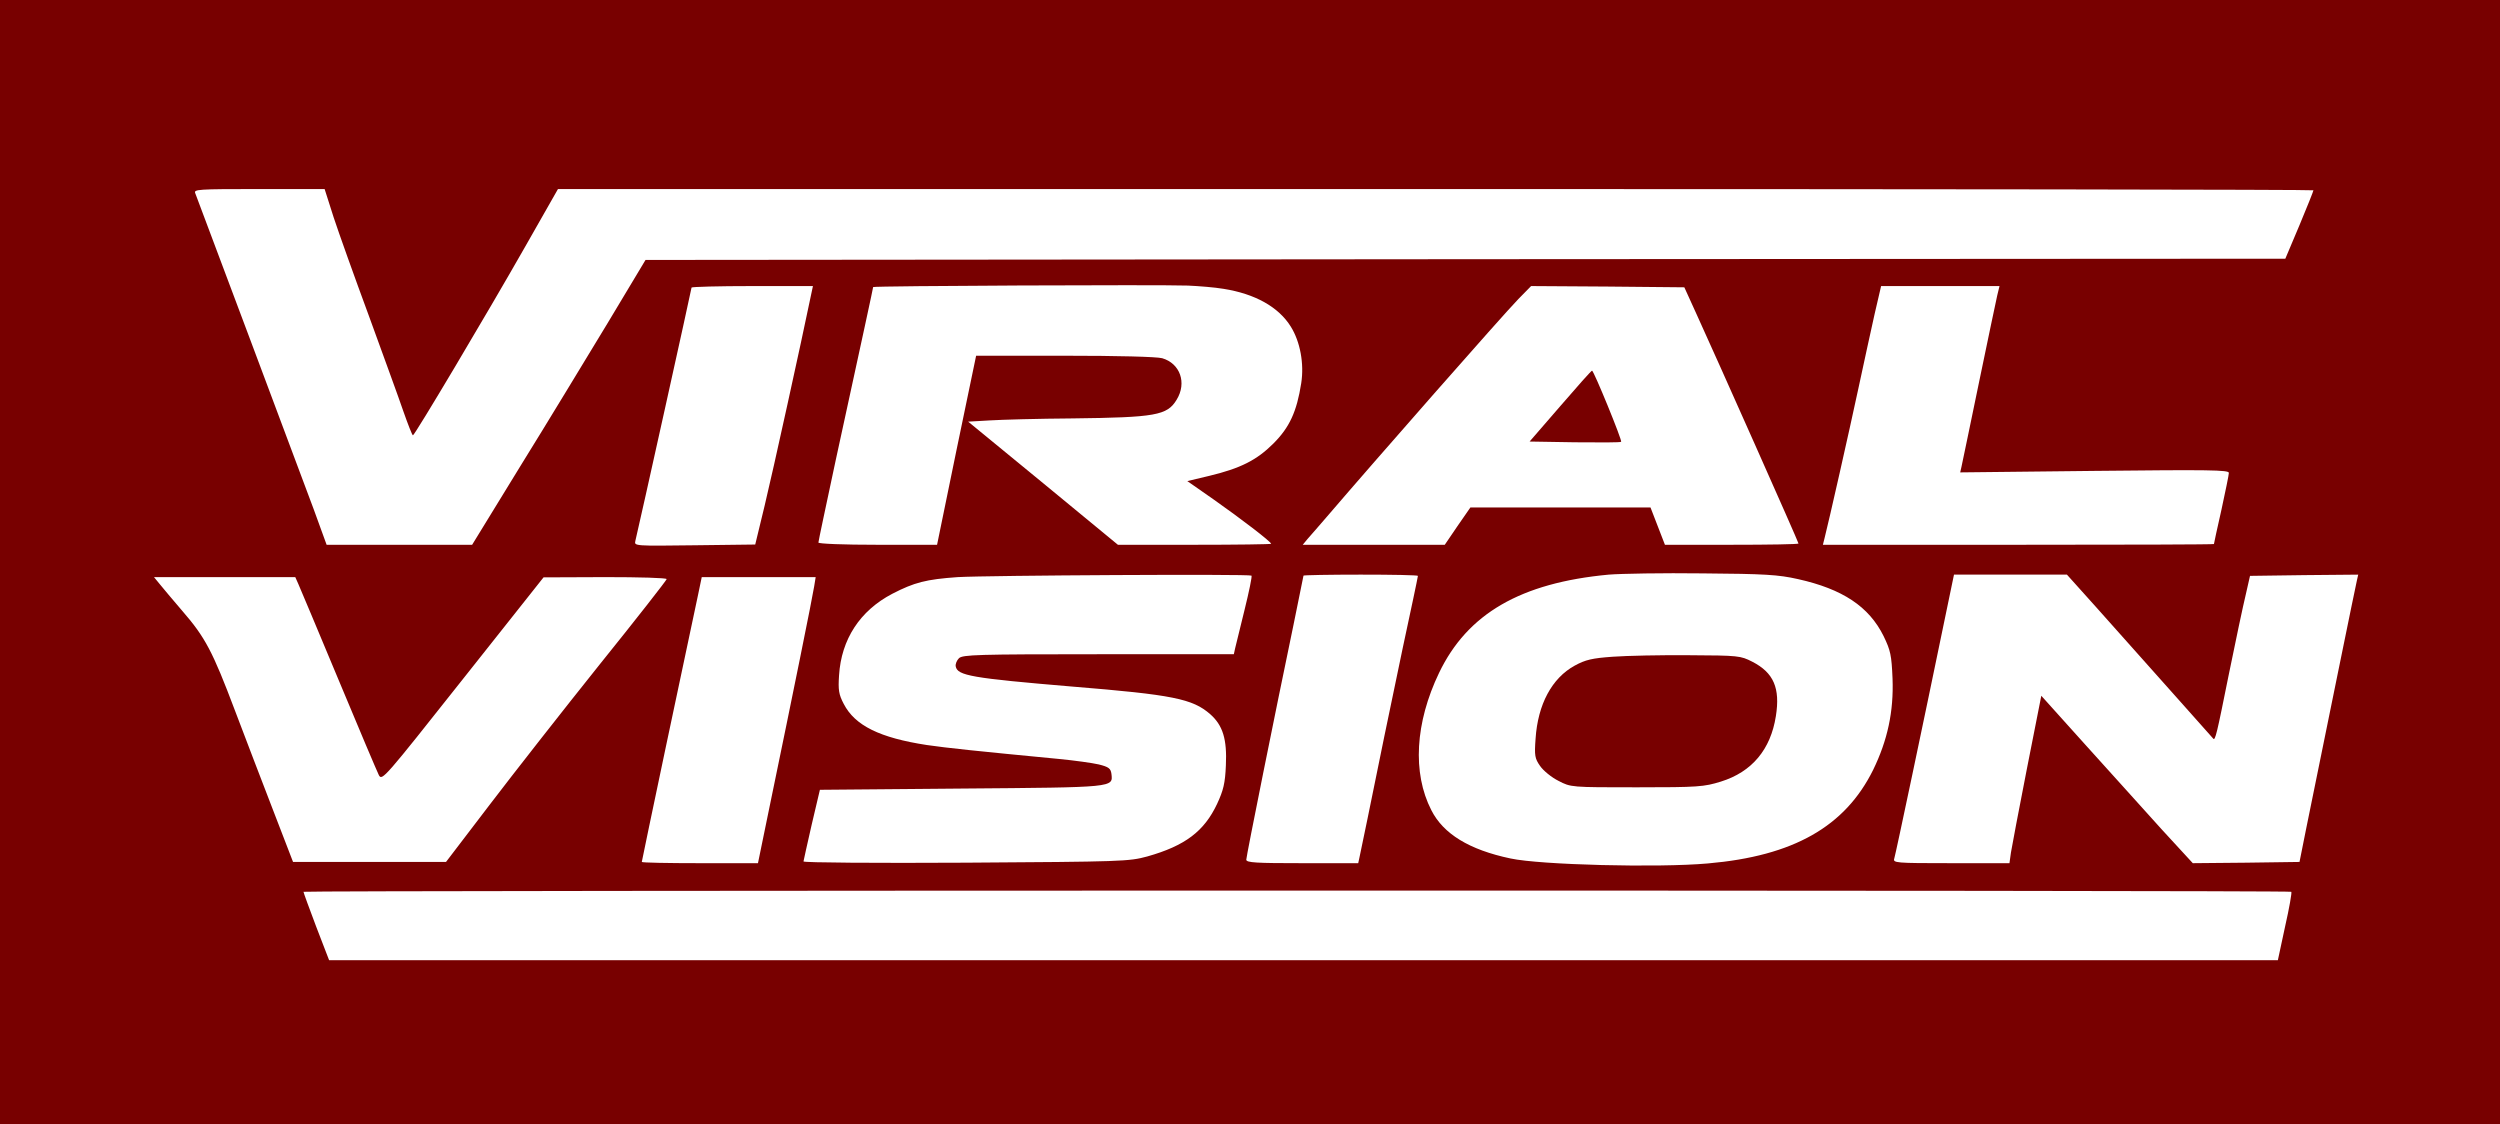 <?xml version="1.0" standalone="no"?>
<!DOCTYPE svg PUBLIC "-//W3C//DTD SVG 20010904//EN"
 "http://www.w3.org/TR/2001/REC-SVG-20010904/DTD/svg10.dtd">
<svg version="1.0" xmlns="http://www.w3.org/2000/svg"
 width="1005pt" height="452pt" viewBox="0 0 1005 452"
 preserveAspectRatio="xMidYMid meet">

<g transform="translate(0,452) scale(0.1,-0.1)"
fill="#780000" stroke="none">
<path d="M0 2260 l0 -2260 5025 0 5025 0 0 2260 0 2260 -5025 0 -5025 0 0
-2260z m1341 1387 c20 -61 84 -240 142 -397 57 -157 120 -329 138 -382 19 -54
36 -98 39 -98 7 0 295 484 451 758 l132 232 3528 0 c1941 0 3529 -2 3529 -5 0
-3 -25 -66 -56 -140 l-57 -135 -3296 -2 -3296 -3 -153 -255 c-85 -140 -241
-398 -349 -572 l-195 -318 -292 0 -293 0 -52 143 c-55 148 -464 1239 -476
1270 -7 16 9 17 256 17 l264 0 36 -113z m3577 -288 c127 -20 222 -73 271 -152
38 -61 54 -149 42 -227 -18 -115 -47 -178 -112 -243 -67 -67 -133 -100 -258
-130 l-88 -21 106 -74 c108 -76 231 -170 231 -178 0 -2 -138 -4 -308 -4 l-308
0 -301 248 -301 247 87 5 c47 3 197 7 333 8 333 4 380 12 418 75 42 68 14 146
-58 167 -22 6 -180 10 -392 10 l-356 0 -79 -380 -78 -380 -239 0 c-138 0 -238
4 -238 9 0 5 32 155 70 333 109 501 150 690 150 694 0 5 1153 10 1265 6 44 -2
108 -7 143 -13z m-1660 -36 c-33 -161 -152 -703 -184 -835 l-38 -157 -243 -3
c-240 -3 -244 -3 -239 17 15 61 226 1013 226 1019 0 3 110 6 244 6 l244 0 -10
-47z m3563 -68 c76 -166 409 -914 409 -920 0 -3 -121 -5 -269 -5 l-268 0 -29
75 -29 75 -362 0 -362 0 -52 -75 -51 -75 -286 0 -285 0 19 23 c11 12 47 54 80
92 191 223 702 805 768 873 l51 52 308 -2 308 -3 50 -110z m1208 78 c-5 -21
-38 -180 -74 -353 -36 -173 -67 -325 -70 -337 l-5 -22 540 6 c461 5 540 4 540
-8 0 -8 -14 -75 -30 -149 -17 -74 -30 -136 -30 -137 0 -2 -354 -3 -786 -3
l-786 0 7 28 c16 62 99 429 136 602 22 102 51 236 65 298 l26 112 238 0 238 0
-9 -37z m-801 -1141 c179 -40 285 -110 344 -229 28 -58 32 -76 36 -171 5 -132
-20 -248 -78 -367 -113 -228 -320 -346 -664 -376 -201 -18 -674 -6 -794 20
-166 35 -270 99 -318 194 -77 150 -65 352 31 552 114 238 328 362 682 395 48
4 219 7 378 5 249 -2 303 -5 383 -23z m-2197 14 c3 -3 -10 -65 -28 -138 -18
-73 -35 -143 -38 -155 l-5 -23 -544 0 c-489 0 -546 -2 -561 -16 -9 -9 -15 -24
-13 -33 7 -37 64 -47 468 -81 405 -33 484 -49 555 -111 51 -45 68 -101 63
-206 -3 -72 -10 -100 -35 -154 -52 -111 -129 -169 -281 -212 -74 -20 -99 -21
-729 -25 -359 -2 -653 0 -653 5 1 4 15 71 33 148 l33 140 570 5 c619 5 608 4
602 59 -3 22 -11 28 -51 38 -26 6 -98 16 -160 22 -334 32 -448 44 -531 56
-189 29 -289 78 -334 165 -20 38 -23 56 -19 115 9 145 84 260 214 328 89 46
136 58 263 67 120 7 1174 13 1181 6z m669 -1 c0 -3 -9 -45 -19 -93 -11 -48
-63 -296 -116 -552 -52 -256 -97 -475 -100 -487 l-5 -23 -225 0 c-184 0 -225
2 -225 14 0 14 118 600 190 945 22 107 40 195 40 197 0 2 104 4 230 4 127 0
230 -2 230 -5z m2732 -132 c276 -310 462 -518 465 -522 8 -11 15 20 62 254 28
138 59 284 69 325 l17 75 218 3 217 2 -5 -22 c-5 -20 -124 -605 -204 -998
l-27 -135 -215 -3 -214 -2 -126 137 c-69 76 -205 228 -304 337 l-179 199 -58
-294 c-32 -162 -60 -313 -64 -336 l-6 -43 -235 0 c-224 0 -234 1 -228 19 6 19
122 570 196 929 l44 212 227 0 227 0 123 -137z m-7233 100 c7 -16 80 -189 162
-386 82 -197 155 -369 162 -383 13 -24 21 -14 337 385 l325 410 248 1 c136 0
247 -3 247 -8 0 -4 -121 -159 -270 -344 -148 -185 -347 -439 -443 -565 l-174
-228 -307 0 -308 0 -79 205 c-44 113 -113 295 -155 405 -89 236 -119 293 -211
399 -37 43 -78 92 -91 108 l-23 28 284 0 284 0 12 -27z m2074 -10 c-6 -40 -87
-440 -174 -860 l-52 -253 -234 0 c-128 0 -233 2 -233 5 0 5 182 869 226 1073
l15 72 229 0 229 0 -6 -37z m5938 -1228 c3 -2 -8 -65 -25 -140 l-29 -135
-3917 0 -3917 0 -52 135 c-28 74 -51 137 -51 140 0 6 7985 7 7991 0z"/>
<path d="M6272 2887 l-123 -142 182 -3 c100 -1 184 -1 186 2 5 5 -110 286
-117 286 -3 0 -60 -64 -128 -143z"/>
<path d="M6484 1880 c-84 -6 -110 -12 -154 -36 -91 -50 -148 -155 -157 -294
-5 -67 -3 -79 18 -109 13 -19 46 -46 74 -60 50 -26 50 -26 315 -26 248 0 270
2 338 23 125 39 200 129 221 263 18 113 -9 175 -95 219 -47 24 -55 25 -254 26
-113 1 -251 -2 -306 -6z"/>
</g>
</svg>
